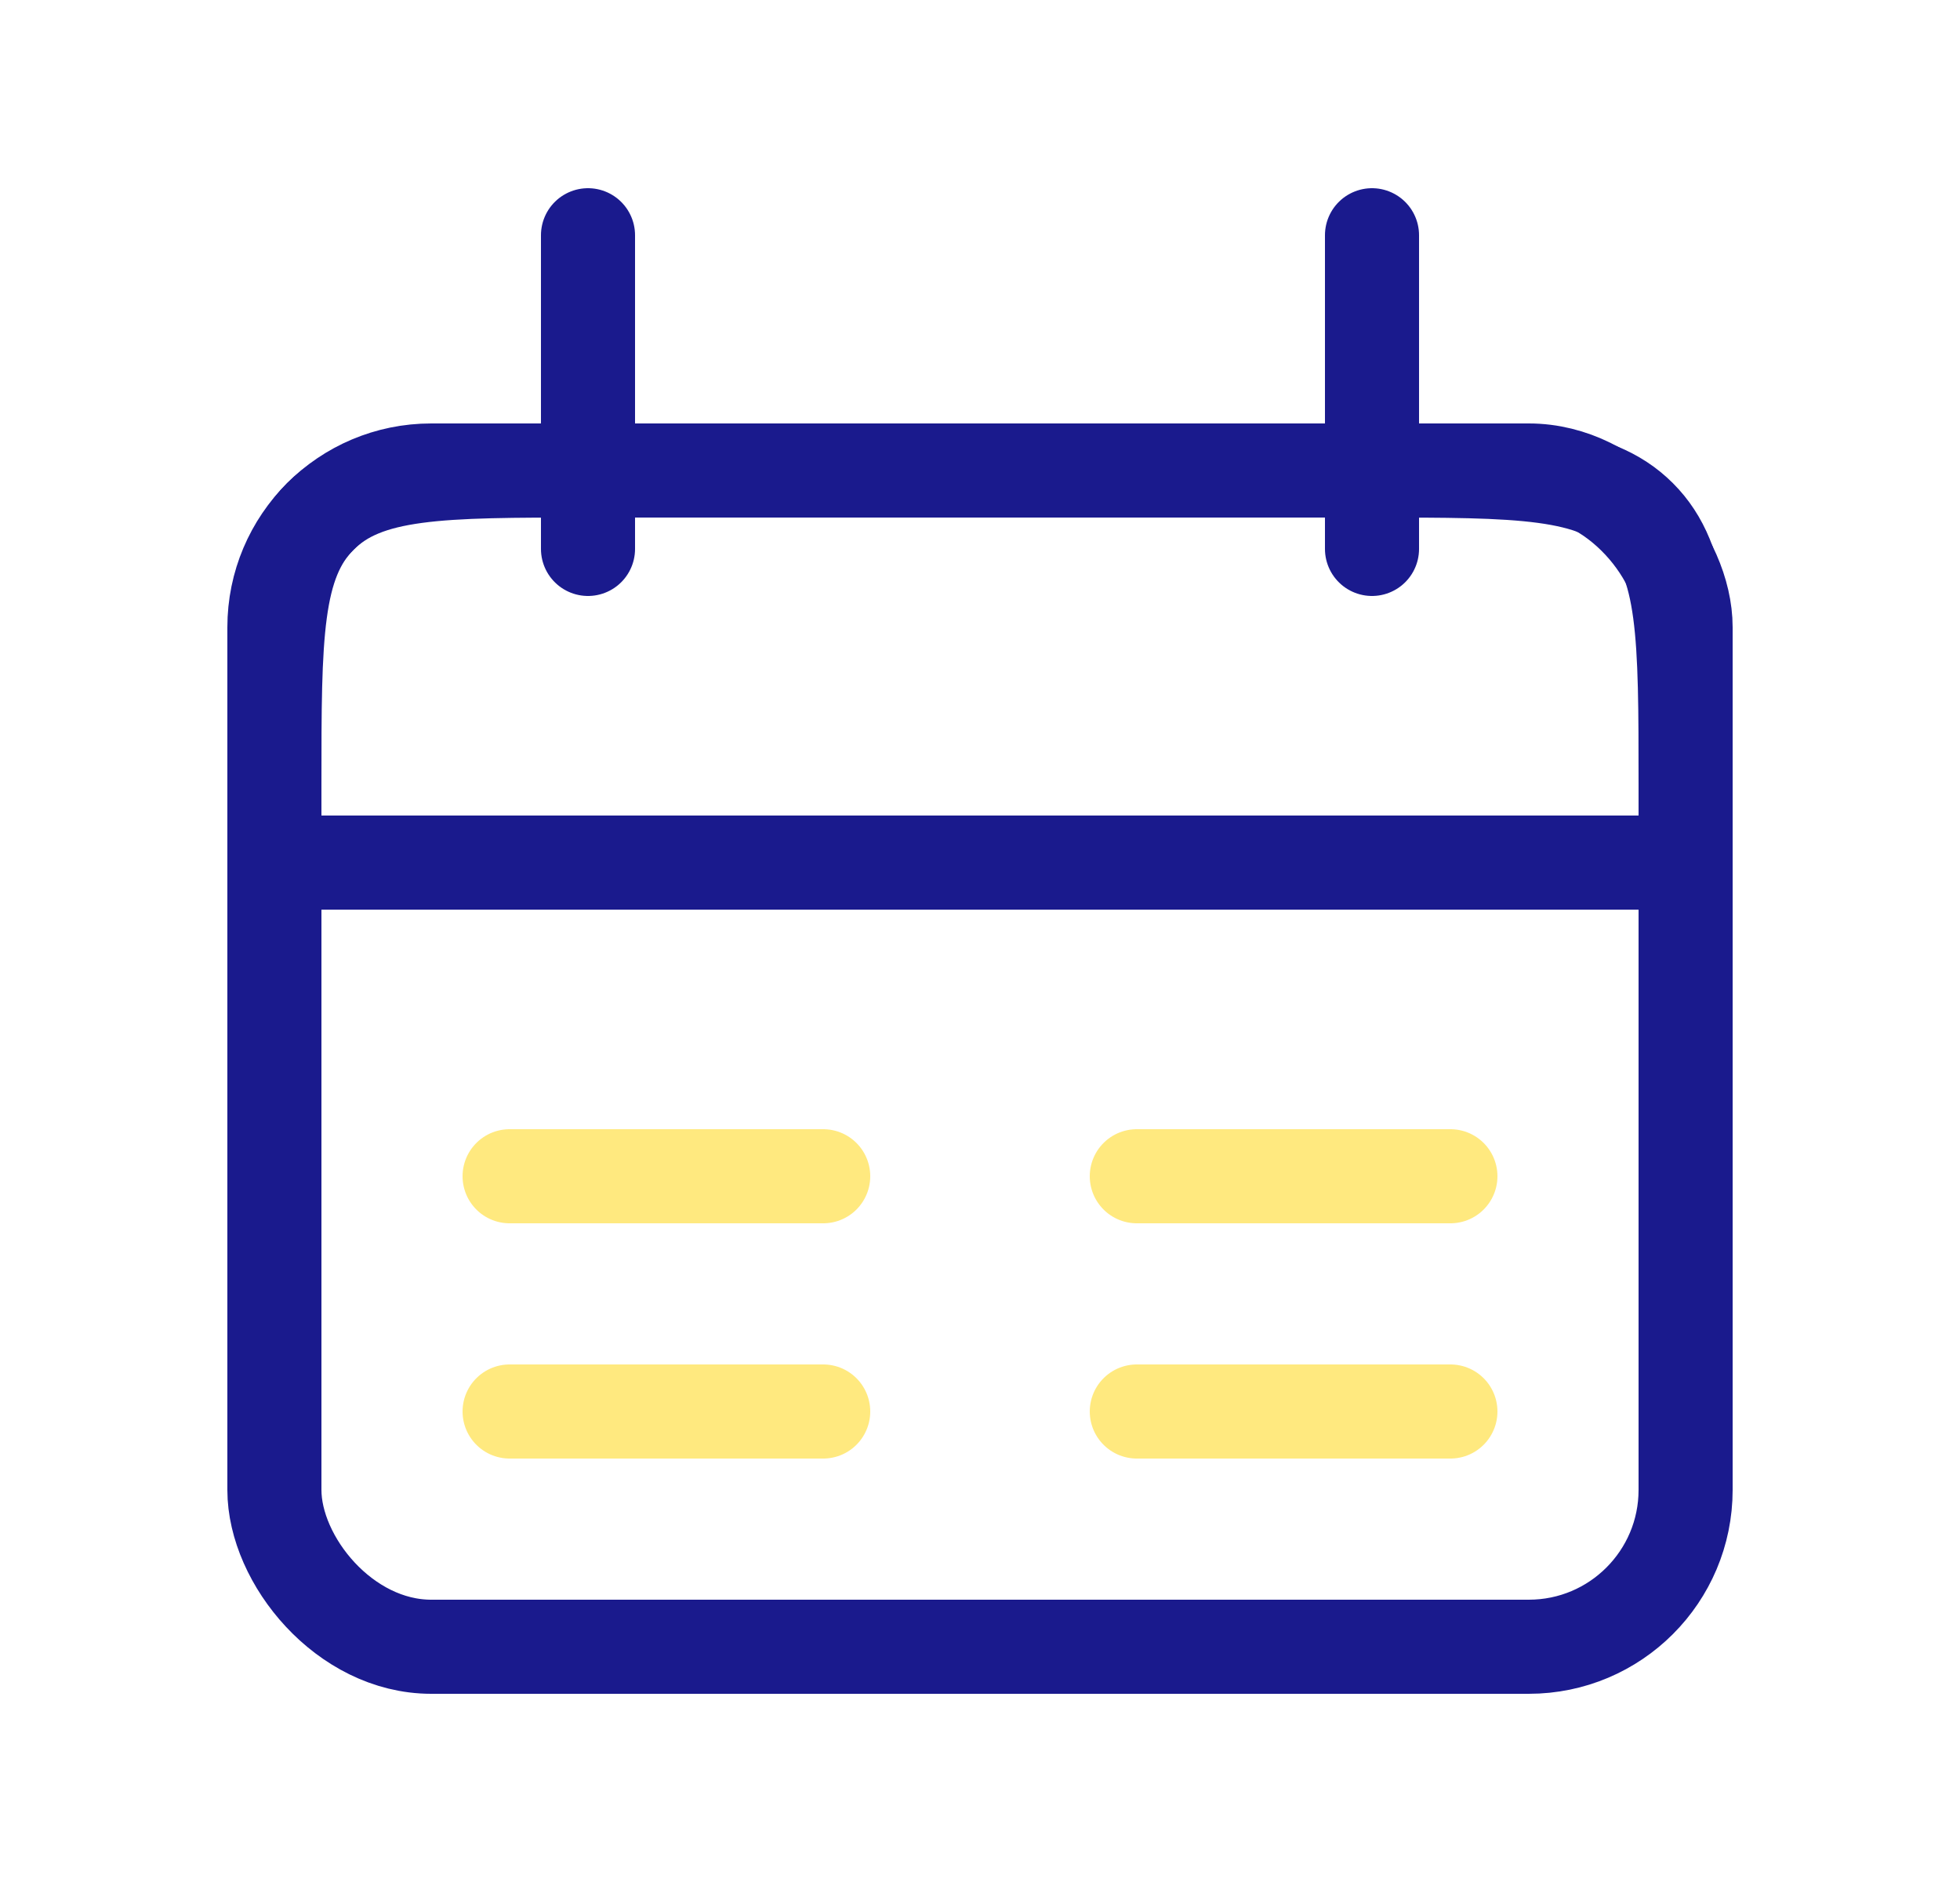 <svg width="25" height="24" viewBox="0 0 25 24" fill="none" xmlns="http://www.w3.org/2000/svg">
<path d="M17.5 3L17.5 7" stroke="#1A1A8D" stroke-width="1.2" stroke-linecap="round"/>
<path d="M7.5 3L7.5 7" stroke="#1A1A8D" stroke-width="1.2" stroke-linecap="round"/>
<path d="M3.5 10C3.5 8.114 3.5 7.172 4.086 6.586C4.672 6 5.614 6 7.5 6H17.5C19.386 6 20.328 6 20.914 6.586C21.5 7.172 21.5 8.114 21.5 10V11H3.5V10Z" stroke="#1A1A8D" stroke-width="1.2"/>
<rect x="3.5" y="6" width="18" height="15" rx="2" stroke="#1A1A8D" stroke-width="1.2"/>
<path d="M6.5 15H10.5" stroke="#FFD400" stroke-opacity="0.5" stroke-width="1.2" stroke-linecap="round"/>
<path d="M14.5 15H18.5" stroke="#FFD400" stroke-opacity="0.5" stroke-width="1.2" stroke-linecap="round"/>
<path d="M6.5 18H10.5" stroke="#FFD400" stroke-opacity="0.5" stroke-width="1.2" stroke-linecap="round"/>
<path d="M14.5 18H18.5" stroke="#FFD400" stroke-opacity="0.5" stroke-width="1.2" stroke-linecap="round"/>
</svg>
